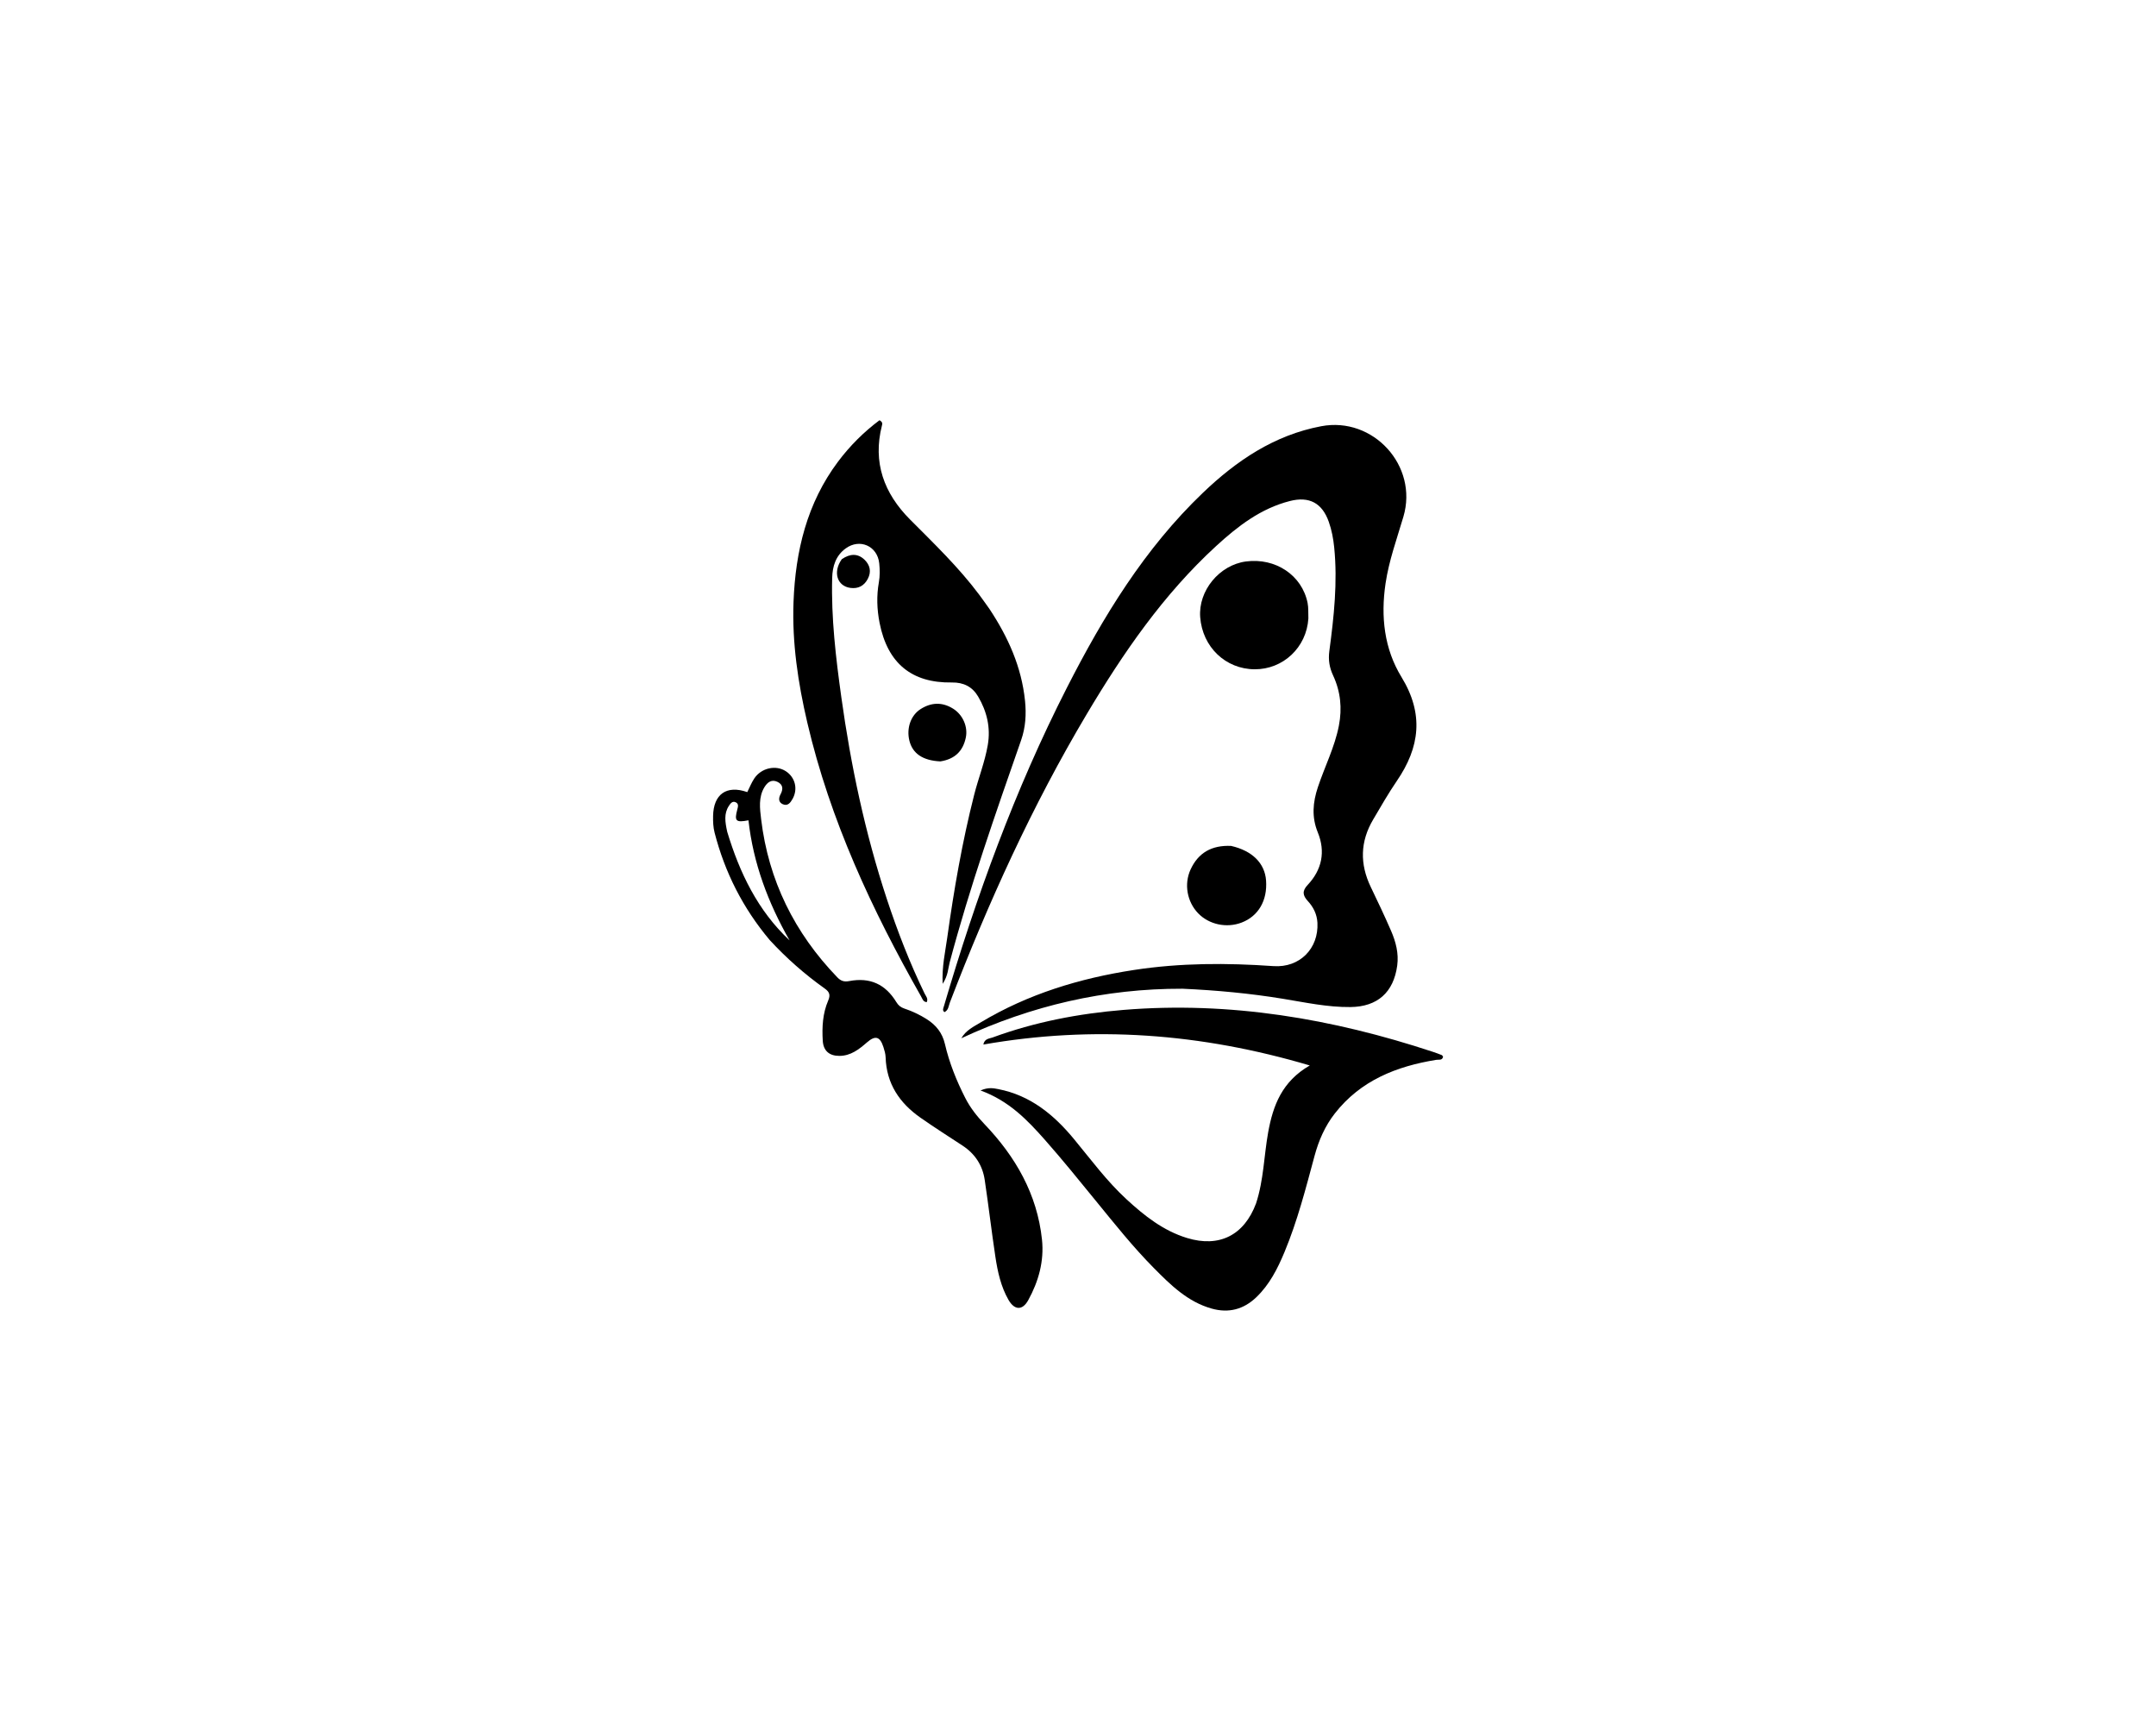 <svg version="1.1" id="Layer_1" xmlns="http://www.w3.org/2000/svg" xmlns:xlink="http://www.w3.org/1999/xlink" x="0px" y="0px"
	 width="100%" viewBox="0 0 1024 816" preserveAspectRatio="xMinYMin slice" enable-background="new 0 0 1024 816" xml:space="preserve">
<path fill="#000000" opacity="1" stroke="none" 
	d="
M561.638,469.572 
	C524.588,469.468 489.815,477.65 456.574,493.095 
	C458.808,489.272 462.457,487.559 465.781,485.565 
	C488.254,472.083 512.804,464.623 538.56,460.669 
	C560.578,457.289 582.65,457.275 604.82,458.832 
	C617.336,459.711 626.354,450.422 625.719,438.252 
	C625.508,434.214 623.803,430.805 621.172,427.952 
	C618.685,425.253 618.398,423.129 621.079,420.277 
	C627.876,413.044 629.627,404.482 625.886,395.315 
	C622.908,388.019 623.538,381.062 625.916,373.895 
	C629.163,364.113 633.926,354.867 635.91,344.631 
	C637.52,336.325 636.701,328.403 633.15,320.765 
	C631.427,317.06 630.809,313.431 631.374,309.201 
	C633.558,292.872 635.343,276.487 633.681,259.958 
	C633.263,255.799 632.493,251.717 631.101,247.788 
	C627.953,238.902 621.831,235.617 612.684,237.937 
	C598.818,241.454 587.873,249.92 577.633,259.311 
	C552.559,282.304 533.505,310.017 516.234,339.02 
	C490.247,382.659 469.341,428.736 451.154,476.094 
	C450.534,477.708 450.521,479.788 448.553,480.692 
	C447.482,479.834 448.02,478.887 448.293,477.96 
	C463.574,425.923 482.02,375.089 506.689,326.695 
	C523.934,292.866 543.571,260.592 571.293,234.07 
	C587.291,218.764 605.215,206.633 627.532,202.423 
	C652.254,197.76 673.669,221.233 666.56,245.363 
	C663.459,255.889 659.687,266.185 658.064,277.146 
	C655.737,292.865 657.439,308.157 665.644,321.558 
	C676.338,339.024 674.41,354.86 663.412,370.919 
	C659.37,376.819 655.823,383.065 652.179,389.229 
	C646.015,399.656 645.799,410.323 651.031,421.212 
	C654.348,428.117 657.64,435.04 660.687,442.066 
	C662.953,447.289 664.395,452.782 663.611,458.576 
	C661.884,471.327 654.214,478.143 641.388,478.276 
	C630.507,478.389 619.901,476.075 609.244,474.332 
	C593.618,471.777 577.896,470.305 561.638,469.572 
z"/>
<path fill="#000000" opacity="1" stroke="none" 
	d="
M469.905,289.144 
	C478.875,302.661 485.187,316.806 486.836,332.797 
	C487.497,339.197 487.108,345.441 484.994,351.503 
	C472.827,386.4 460.586,421.27 451.068,457.02 
	C450.281,459.976 450.339,463.229 447.715,467.252 
	C447.334,458.924 448.938,452.182 449.875,445.474 
	C453.069,422.587 457.001,399.822 462.705,377.395 
	C464.714,369.496 467.766,361.894 469.153,353.816 
	C470.576,345.53 468.734,337.919 464.58,330.825 
	C461.838,326.142 457.631,324.033 452.062,324.125 
	C432.955,324.441 421.527,314.928 417.764,295.832 
	C416.497,289.406 416.272,282.995 417.43,276.486 
	C417.948,273.576 417.906,270.48 417.596,267.523 
	C416.731,259.281 408.333,255.583 401.652,260.465 
	C396.967,263.889 395.394,268.878 395.245,274.459 
	C394.736,293.499 396.981,312.357 399.594,331.129 
	C404.116,363.614 410.882,395.636 421.171,426.852 
	C426.235,442.214 432.068,457.25 439.119,471.813 
	C439.724,473.063 440.953,474.257 440.156,475.946 
	C438.43,475.822 438.092,474.329 437.488,473.267 
	C414.122,432.128 394.266,389.522 383.43,343.18 
	C379.021,324.323 376.152,305.226 376.889,285.824 
	C377.803,261.782 383.237,239.013 397.991,219.3 
	C403.677,211.702 410.338,205.093 417.722,199.581 
	C419.334,200.479 419.075,201.316 418.875,202.103 
	C414.408,219.643 419.873,234.322 432.223,246.72 
	C443.633,258.175 455.291,269.376 465.022,282.365 
	C466.619,284.497 468.14,286.686 469.905,289.144 
z"/>
<path fill="#000000" opacity="1" stroke="none" 
	d="
M596.574,571.509 
	C600.233,560.29 600.313,548.859 602.322,537.753 
	C604.625,525.024 608.88,513.633 622.084,506.015 
	C570.298,490.678 519.202,486.95 467.047,496.082 
	C467.611,493.225 469.838,493.308 471.358,492.75 
	C491.483,485.363 512.317,481.372 533.658,479.627 
	C584.099,475.504 632.829,483.774 680.557,499.542 
	C681.976,500.011 683.379,500.532 684.766,501.086 
	C685.025,501.19 685.173,501.574 685.396,501.858 
	C684.994,503.767 683.372,503.15 682.195,503.341 
	C663.248,506.408 646.235,513.127 633.972,528.825 
	C629.285,534.826 626.321,541.663 624.349,548.965 
	C620.186,564.387 616.222,579.878 610.063,594.668 
	C606.785,602.539 602.947,610.124 596.656,616.129 
	C590.618,621.894 583.531,623.74 575.476,621.475 
	C564.073,618.27 555.98,610.255 547.999,602.193 
	C538.142,592.235 529.421,581.277 520.573,570.433 
	C512.569,560.625 504.609,550.766 496.227,541.286 
	C487.887,531.853 479.13,522.759 465.702,517.898 
	C469.387,516.296 471.774,516.792 474.121,517.246 
	C489.362,520.197 500.564,529.431 510.077,540.954 
	C518.135,550.715 525.651,560.927 535.011,569.548 
	C543.522,577.388 552.498,584.511 563.803,587.961 
	C579.018,592.603 590.9,586.734 596.574,571.509 
z"/>
<path fill="#000000" opacity="1" stroke="none" 
	d="
M365.552,446.426 
	C352.81,431.243 344.27,414.305 339.404,395.472 
	C338.723,392.838 338.636,390.207 338.685,387.545 
	C338.875,377.177 345.073,372.74 354.927,376.192 
	C356,374.059 356.892,371.744 358.234,369.727 
	C361.584,364.69 368.477,363.184 373.214,366.258 
	C377.693,369.164 379.063,374.724 376.45,379.397 
	C375.417,381.246 374.118,383.001 371.757,381.928 
	C369.678,380.983 369.741,379.056 370.725,377.224 
	C372.03,374.794 371.965,372.633 369.284,371.335 
	C366.419,369.948 364.421,371.613 363.05,373.879 
	C360.172,378.633 360.897,384.027 361.497,389.028 
	C364.984,418.127 377.346,443.058 397.653,464.124 
	C399.288,465.82 400.797,466.425 403.331,465.941 
	C413.215,464.053 420.539,467.425 425.723,475.928 
	C426.654,477.453 427.731,478.383 429.434,478.954 
	C433.228,480.228 436.856,481.916 440.242,484.085 
	C444.617,486.887 447.569,490.544 448.794,495.824 
	C450.87,504.769 454.282,513.28 458.461,521.464 
	C460.824,526.092 463.957,530.091 467.576,533.878 
	C482.321,549.303 492.615,567.112 494.895,588.717 
	C495.972,598.925 493.276,608.577 488.359,617.496 
	C485.625,622.457 481.836,622.331 478.964,617.305 
	C475.36,611 473.829,603.955 472.762,596.875 
	C470.929,584.721 469.509,572.505 467.693,560.348 
	C466.659,553.429 463.081,547.958 457.159,544.079 
	C450.473,539.7 443.728,535.402 437.181,530.822 
	C427.236,523.866 421.012,514.666 420.628,502.111 
	C420.578,500.479 420.08,498.825 419.574,497.251 
	C417.959,492.221 415.722,491.622 411.767,495.067 
	C407.96,498.382 404.032,501.471 398.62,501.466 
	C393.829,501.462 391.066,499.016 390.774,494.302 
	C390.37,487.771 390.743,481.255 393.355,475.181 
	C394.539,472.428 393.891,471.026 391.641,469.424 
	C382.251,462.737 373.613,455.172 365.552,446.426 
M345.411,395.104 
	C351.299,414.551 359.881,432.447 375.015,446.624 
	C364.839,428.835 357.76,410.026 355.485,389.584 
	C349.499,390.737 348.699,389.955 350.185,384.455 
	C350.56,383.066 350.932,381.702 349.381,381.002 
	C347.801,380.289 346.894,381.662 346.194,382.723 
	C343.777,386.383 344.36,390.337 345.411,395.104 
z"/>
<path fill="#000000" opacity="1" stroke="none" 
	d="
M621.418,293.711 
	C620.554,307.537 609.395,317.929 595.902,317.86 
	C582.084,317.789 571.099,307.274 570.035,293.098 
	C569.093,280.547 579.122,268.339 591.754,266.659 
	C605.806,264.79 618.404,273.194 621.044,286.34 
	C621.497,288.597 621.323,290.979 621.418,293.711 
z"/>
<path fill="#000000" opacity="1" stroke="none" 
	d="
M584.704,401.746 
	C594.841,404.048 600.738,410.024 601.322,418.169 
	C602.003,427.659 597.707,435.071 589.748,438.141 
	C582.603,440.897 574.221,439.108 569.045,433.723 
	C563.815,428.283 562.263,419.907 565.477,412.925 
	C569.142,404.965 575.549,401.339 584.704,401.746 
z"/>
<path fill="#000000" opacity="1" stroke="none" 
	d="
M446.632,361.607 
	C438.259,361.215 433.423,357.866 431.914,351.752 
	C430.458,345.854 432.558,339.748 437.237,336.767 
	C442.314,333.532 447.529,333.34 452.7,336.581 
	C457.291,339.459 459.798,345.154 458.711,350.319 
	C457.372,356.683 453.537,360.532 446.632,361.607 
z"/>
<path fill="#000000" opacity="1" stroke="none" 
	d="
M399.8,265.586 
	C403.72,262.88 407.393,262.759 410.586,265.804 
	C413.195,268.292 413.98,271.472 412.165,274.913 
	C410.407,278.247 407.61,279.704 403.916,279.212 
	C397.616,278.374 395.459,271.772 399.8,265.586 
z"/>
</svg>
